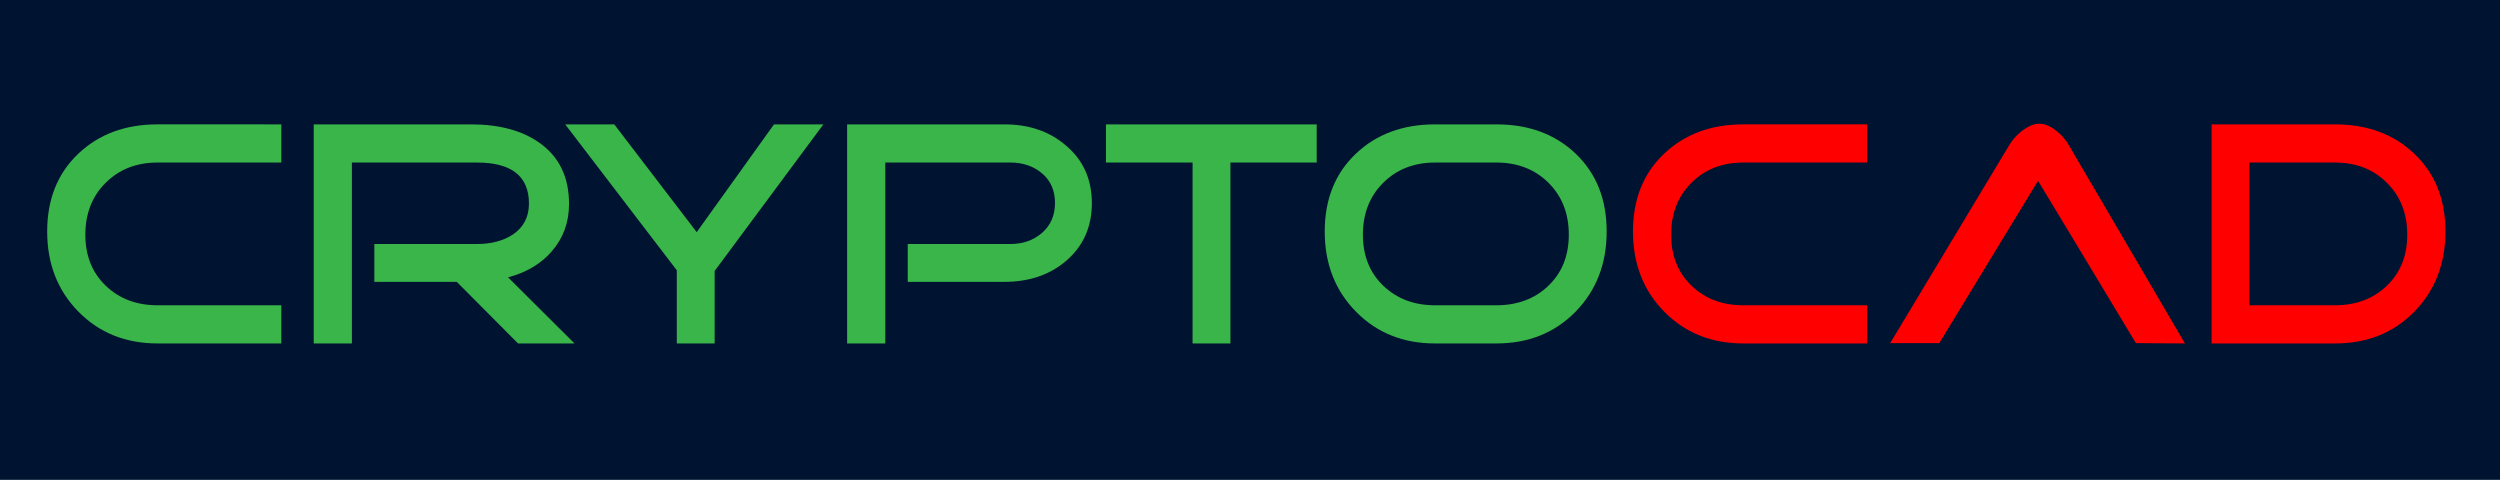 <?xml version="1.0" encoding="utf-8"?>
<!-- Generator: Adobe Illustrator 25.2.3, SVG Export Plug-In . SVG Version: 6.00 Build 0)  -->
<svg version="1.1" id="Layer_1" xmlns="http://www.w3.org/2000/svg" xmlns:xlink="http://www.w3.org/1999/xlink" x="0px" y="0px"
	 viewBox="0 0 3987.34 765.33" style="enable-background:new 0 0 3987.34 765.33;" xml:space="preserve">
<style type="text/css">
	.st0{fill:#001330;}
	.st1{fill:#39B54A;}
	.st2{fill:#FF0000;}
</style>
<rect x="-26" y="-23.35" class="st0" width="4013.34" height="814.63"/>
<path class="st1" d="M448.7,547.77H251.23c-50.82,0-92.85-16.88-126.1-50.65c-33.25-33.76-49.88-76.39-49.88-127.9
	c0-51.16,16.45-92.42,49.37-123.8c32.91-31.37,75.11-47.06,126.61-47.06H448.7v60.88H251.23c-33.43,0-60.96,10.74-82.62,32.23
	c-21.66,21.49-32.48,49.11-32.48,82.88c0,33.43,10.82,60.54,32.48,81.34c21.66,20.81,49.19,31.21,82.62,31.21H448.7V547.77z"/>
<path class="st1" d="M916.28,547.77h-90.04l-97.71-98.22H597.05v-60.37h163.71c22.51,0,41.44-4.94,56.78-14.83
	c17.39-11.59,26.09-28.14,26.09-49.62c0-43.65-27.62-65.48-82.87-65.48H561.24v288.53h-60.88V198.36h250.67
	c45.02,0,81.34,9.72,108.97,29.16c31.71,22.18,47.57,54.74,47.57,97.71c0,29.34-9.21,54.57-27.62,75.71
	c-17.06,19.78-40.25,33.6-69.58,41.44L916.28,547.77z"/>
<path class="st1" d="M1313.26,198.36l-173.43,233.79v115.62h-60.37V431.13L901.44,198.36h78.27l131.48,171.89l123.29-171.89H1313.26
	z"/>
<path class="st1" d="M1741.44,324.21c0,38.2-13.99,69.06-41.95,92.59c-25.92,21.83-58.49,32.74-97.71,32.74H1447.8v-60.37h163.71
	c20.12,0,37-5.96,50.65-17.91c13.64-11.93,20.47-27.79,20.47-47.58c0-19.77-6.83-35.46-20.47-47.06
	c-13.65-11.59-30.53-17.39-50.65-17.39h-199.51v288.53h-60.88V198.36h250.67c39.22,0,71.79,11.08,97.71,33.25
	C1727.46,254.81,1741.44,285.67,1741.44,324.21z"/>
<path class="st1" d="M2100.06,259.24h-137.61v288.53h-60.37V259.24h-138.13v-60.88h336.1V259.24z"/>
<path class="st1" d="M2562.52,369.23c0,51.5-16.54,94.13-49.62,127.9c-33.09,33.76-75.2,50.65-126.36,50.65h-97.71
	c-50.82,0-92.85-16.88-126.1-50.65c-33.25-33.76-49.88-76.39-49.88-127.9c0-51.16,16.45-92.42,49.37-123.8
	c32.91-31.37,75.11-47.06,126.61-47.06h97.71c51.83,0,94.13,15.69,126.87,47.06C2546.15,276.81,2562.52,318.07,2562.52,369.23z
	 M2502.15,374.35c0-33.76-10.83-61.39-32.48-82.88c-21.66-21.49-49.36-32.23-83.13-32.23h-97.71c-33.43,0-60.96,10.74-82.62,32.23
	c-21.66,21.49-32.48,49.11-32.48,82.88c0,33.43,10.82,60.54,32.48,81.34c21.66,20.81,49.19,31.21,82.62,31.21h97.71
	c33.76,0,61.47-10.4,83.13-31.21C2491.32,434.89,2502.15,407.77,2502.15,374.35z"/>
<path class="st2" d="M2977.92,547.77h-197.47c-50.82,0-92.85-16.88-126.1-50.65c-33.25-33.76-49.88-76.39-49.88-127.9
	c0-51.16,16.45-92.42,49.37-123.8c32.91-31.37,75.11-47.06,126.61-47.06h197.47v60.88h-197.47c-33.43,0-60.96,10.74-82.62,32.23
	c-21.66,21.49-32.48,49.11-32.48,82.88c0,33.43,10.82,60.54,32.48,81.34c21.66,20.81,49.19,31.21,82.62,31.21h197.47V547.77z"/>
<path class="st2" d="M3299.7,231.61c-5.12-8.86-11.77-16.54-19.95-23.02c-9.55-7.5-18.76-11.26-27.63-11.26
	c-8.18,0-17.39,3.92-27.63,11.77c-8.53,6.83-15.18,14.32-19.95,22.51l-189.8,315.65h78.27l157.56-258.86l60.88,100.78l36.32,60.37
	l58.83,97.71l78.27,0.51L3299.7,231.61z"/>
<path class="st2" d="M3900.29,369.23c0,51.5-16.54,94.13-49.62,127.9c-33.08,33.76-75.2,50.65-126.36,50.65h-196.96V198.36h196.96
	c51.5,0,93.7,15.69,126.61,47.06C3883.83,276.81,3900.29,318.07,3900.29,369.23z M3839.41,374.35c0-33.76-10.83-61.39-32.49-82.88
	c-21.66-21.49-49.2-32.23-82.62-32.23h-136.59v227.65h136.59c33.42,0,60.96-10.4,82.62-31.21
	C3828.58,434.89,3839.41,407.77,3839.41,374.35z"/>
</svg>

